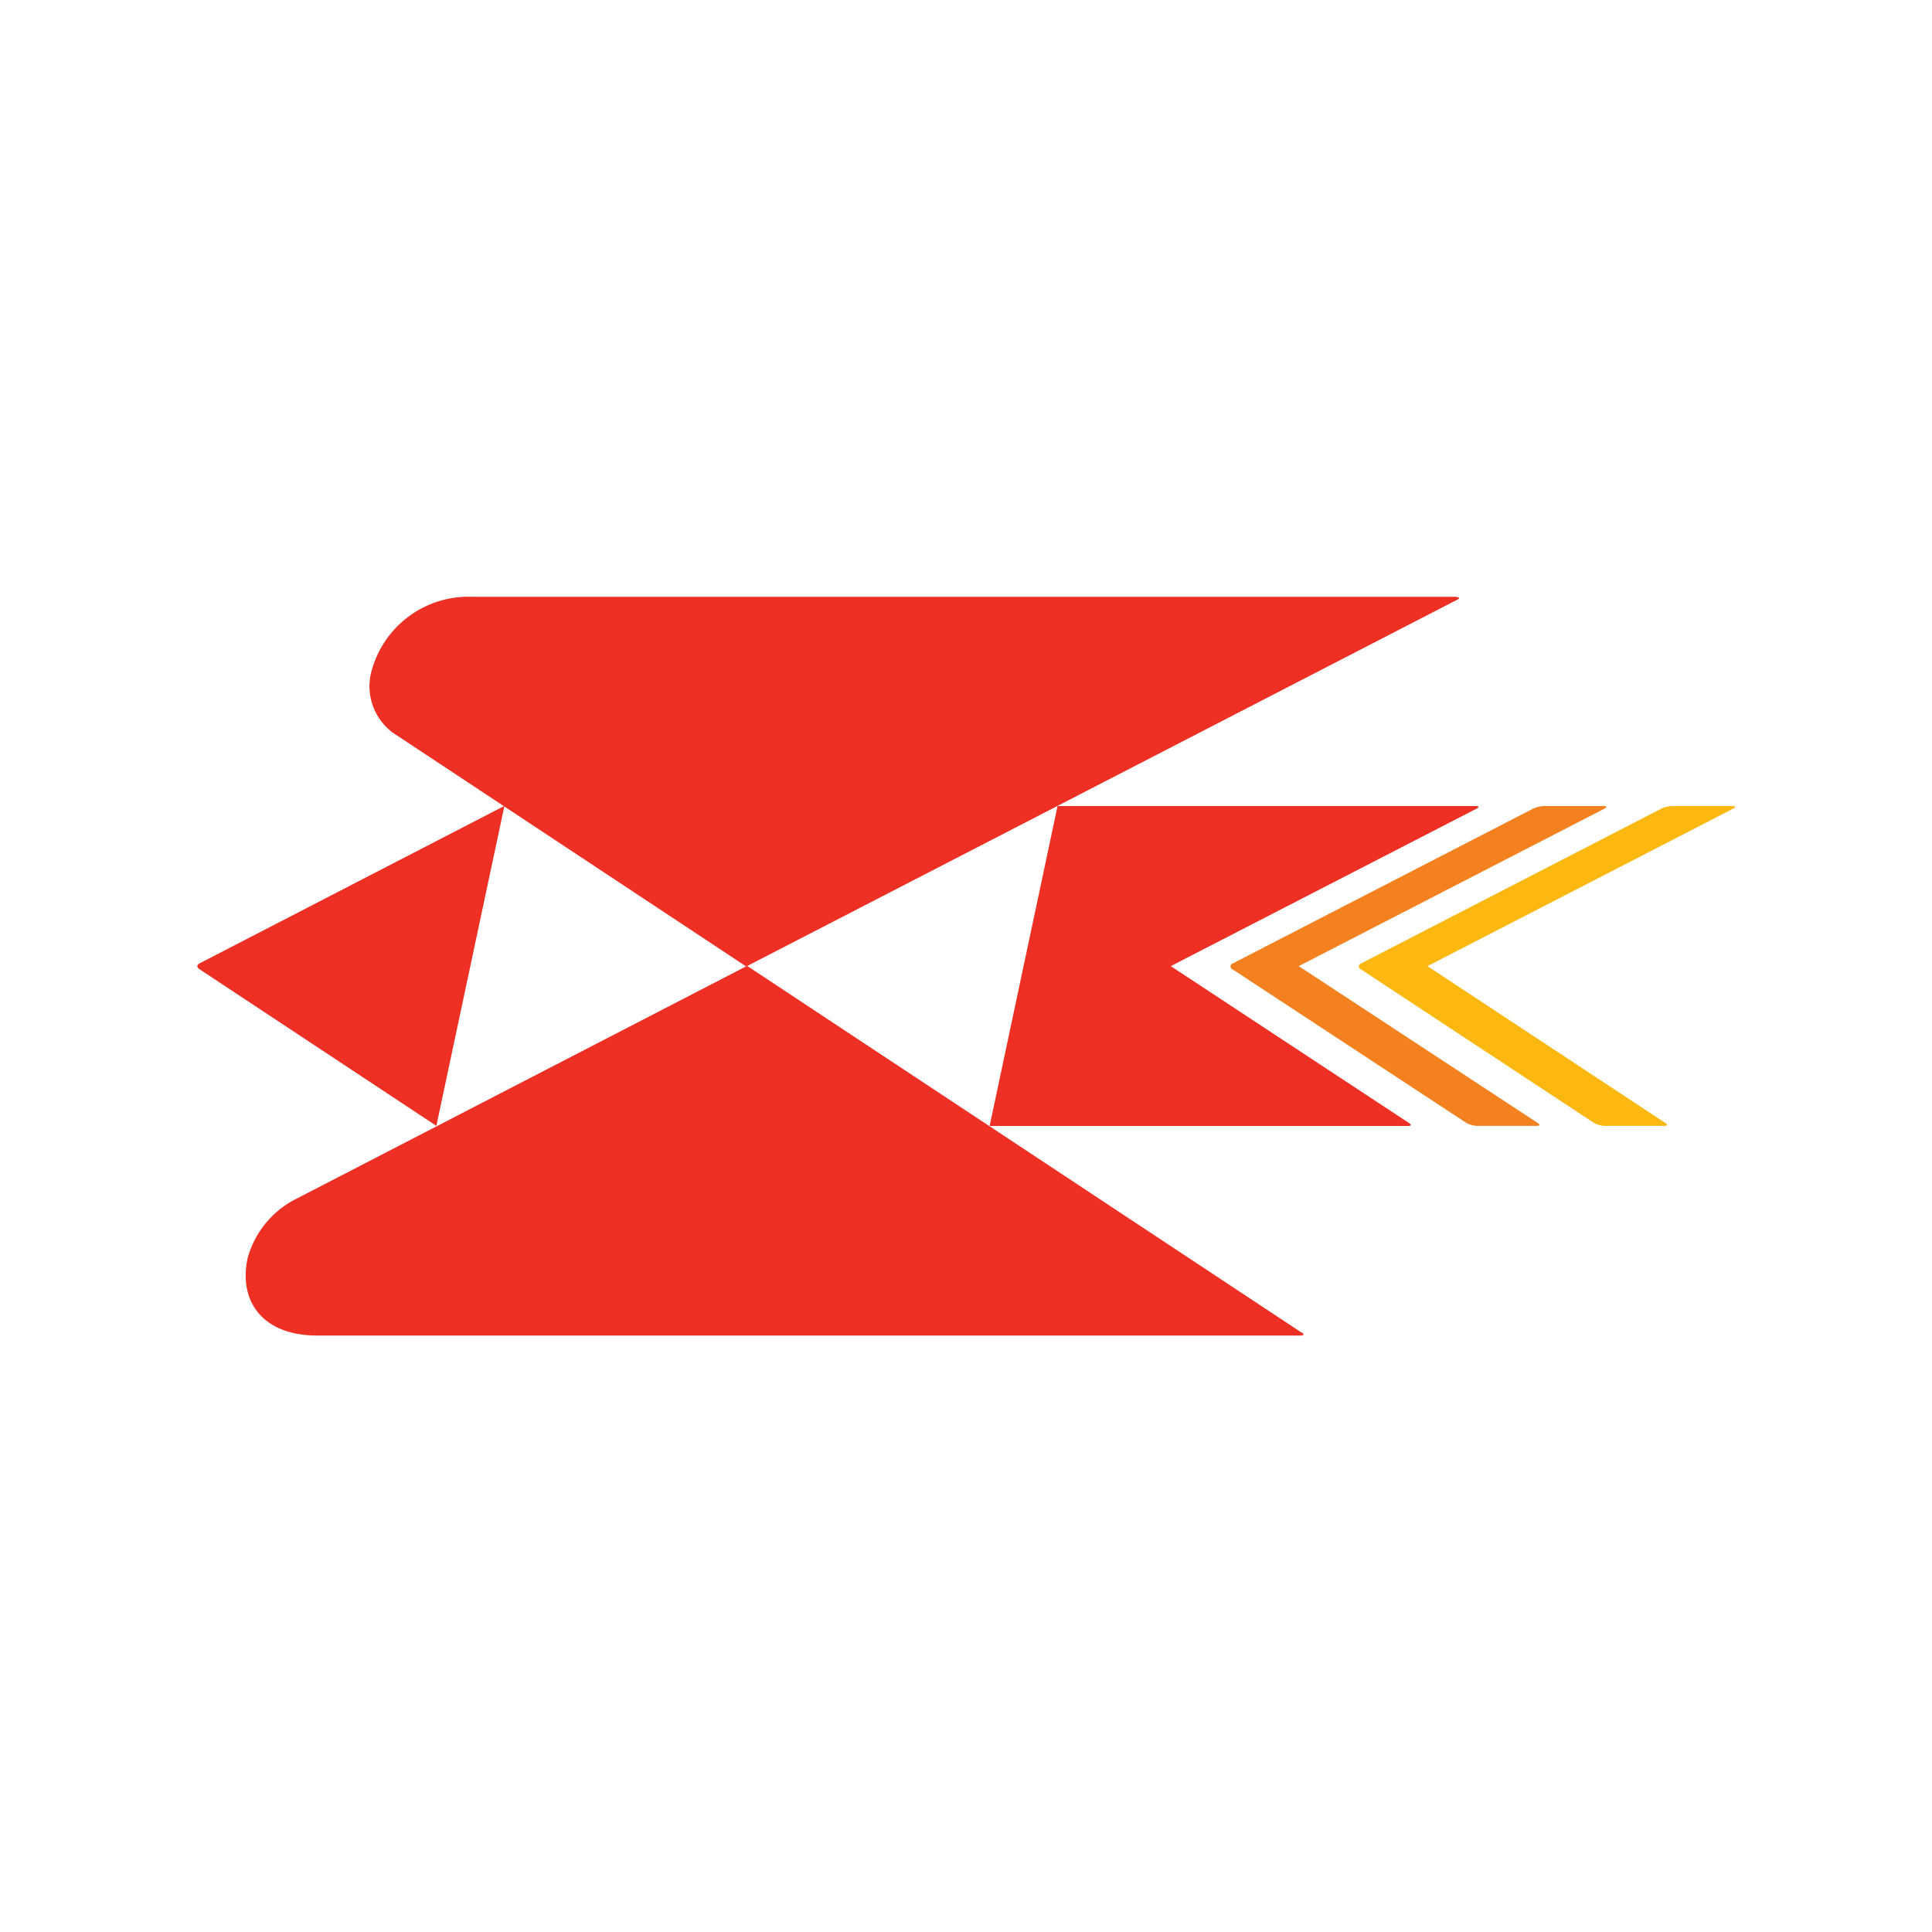 <svg xmlns="http://www.w3.org/2000/svg" viewBox="0 0 157 157"><defs><style>.cls-1{fill:none;}.cls-2{fill:#ed3023;}.cls-3{fill:#f4811f;}.cls-4{fill:#fcb811;}</style></defs><g id="레이어_2" data-name="레이어 2"><g id="레이어_1-2" data-name="레이어 1"><rect class="cls-1" width="157" height="157"/><path class="cls-2" d="M16.21,78.29c-.23.12-.23.33,0,.47L35.46,91.49l5.53-26Z"/><path class="cls-3" d="M130.33,65.5h-4.87a2.41,2.41,0,0,0-.87.21L100.16,78.3a.25.25,0,0,0,0,.47l19,12.48a1.93,1.93,0,0,0,.84.24h4.88c.25,0,.28-.11.07-.24L105.54,78.51l24.85-12.8c.22-.11.19-.21-.06-.21"/><path class="cls-2" d="M119.89,65.5H85.94l-5.52,26h34c.26,0,.29-.11.08-.24L95.14,78.51,120,65.71c.22-.11.19-.21-.06-.21"/><path class="cls-4" d="M140.75,65.5h-4.86a2.42,2.42,0,0,0-.88.21L110.59,78.3a.25.25,0,0,0,0,.47l18.94,12.48a1.9,1.9,0,0,0,.85.24h4.87c.26,0,.3-.11.07-.24L116,78.51l24.85-12.8c.23-.11.2-.21-.06-.21"/><path class="cls-2" d="M118.39,48.5H38.46a8.16,8.16,0,0,0-8.33,6.28,4.7,4.7,0,0,0,1.79,4.76l28.72,19,0,0v0l57.77-29.8c.23-.11.21-.2,0-.2"/><path class="cls-2" d="M105.71,108.25h0l-45-29.76h0l-36.77,19a7.67,7.67,0,0,0-3.82,4.76c-.74,3.46,1.18,6.28,5.66,6.28h79.93c.25,0,.29-.12.07-.25"/></g></g></svg>